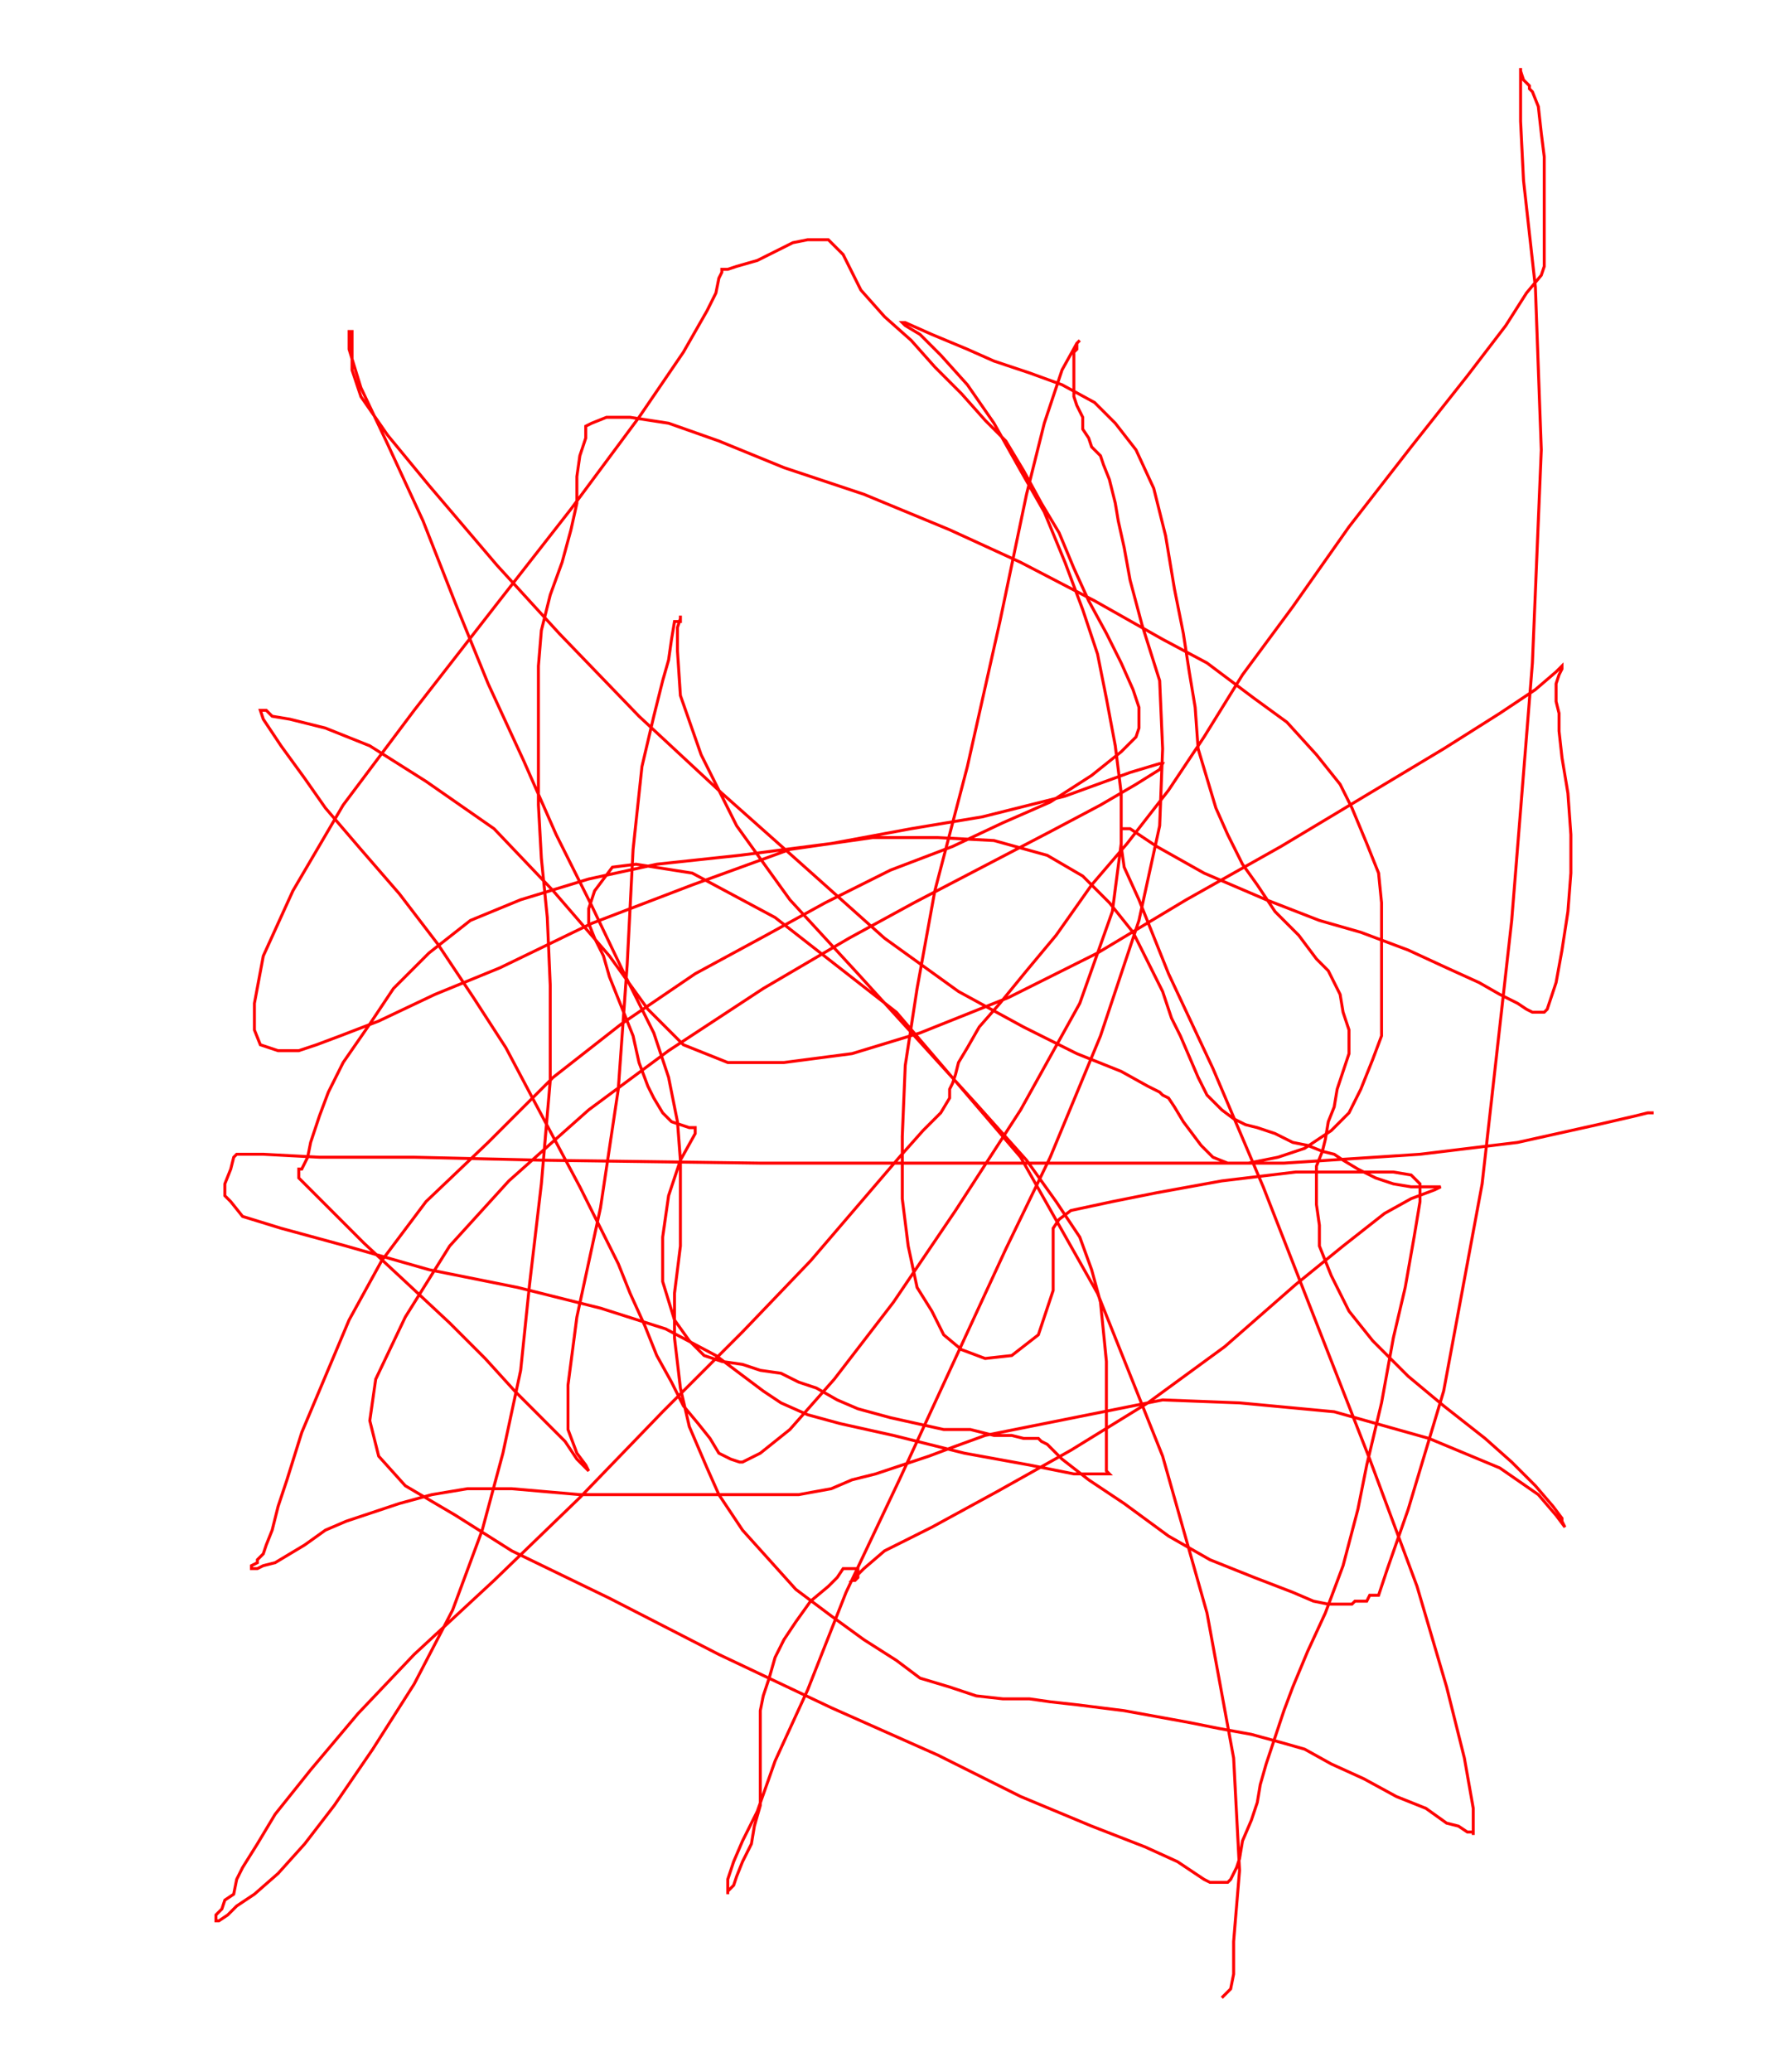 <svg width='600' height='700' xmlns='http://www.w3.org/2000/svg' xmlns:xlink='http://www.w3.org/1999/xlink'>
<g>
<polyline fill='none' stroke='red' points='413,675 413,675 414,674 414,674 416,672 416,672 417,667 417,667 417,656 417,656 419,632 419,632 417,594 417,594 408,545 408,545 393,492 393,492 371,437 371,437 345,391 345,391 303,342 303,342 262,310 262,310 234,295 234,295 215,292 215,292 207,293 207,293 201,301 201,301 199,307 199,307 199,312 199,312 201,317 201,317 204,323 204,323 206,330 206,330 210,340 210,340 214,350 214,350 216,359 216,359 219,367 219,367 221,371 221,371 224,376 224,376 227,379 227,379 230,380 230,380 233,381 233,381 235,381 235,381 235,382 235,382 235,383 235,383 230,392 230,392 226,404 226,404 224,418 224,418 224,433 224,433 228,446 228,446 233,453 233,453 238,458 238,458 244,460 244,460 251,461 251,461 257,463 257,463 264,464 264,464 270,467 270,467 276,469 276,469 283,473 283,473 290,476 290,476 301,479 301,479 310,481 310,481 319,483 319,483 328,483 328,483 336,485 336,485 342,485 342,485 346,486 346,486 348,486 348,486 349,486 349,486 351,486 351,486 352,487 352,487 354,488 354,488 359,493 359,493 368,500 368,500 380,508 380,508 395,519 395,519 409,527 409,527 424,533 424,533 437,538 437,538 444,541 444,541 449,542 449,542 450,542 450,542 451,542 451,542 452,542 452,542 453,542 453,542 455,542 455,542 457,542 457,542 458,541 458,541 460,541 460,541 462,541 462,541 463,539 463,539 466,539 466,539 467,536 467,536 469,530 469,530 476,510 476,510 488,470 488,470 501,400 501,400 511,311 511,311 518,224 518,224 521,152 521,152 519,97 519,97 515,61 515,61 514,41 514,41 514,32 514,32 514,26 514,26 514,23 514,23 514,24 514,24 515,27 515,27 517,29 517,29 517,30 517,30 518,31 518,31 520,36 520,36 521,45 521,45 522,53 522,53 522,61 522,61 522,68 522,68 522,74 522,74 522,81 522,81 522,85 522,85 522,88 522,88 522,90 522,90 521,93 521,93 516,99 516,99 509,110 509,110 496,127 496,127 477,151 477,151 456,178 456,178 437,205 437,205 420,228 420,228 407,249 407,249 395,267 395,267 381,285 381,285 369,299 369,299 357,316 357,316 347,328 347,328 338,339 338,339 331,347 331,347 327,354 327,354 324,359 324,359 323,363 323,363 322,366 322,366 321,368 321,368 321,371 321,371 318,376 318,376 312,382 312,382 304,391 304,391 292,405 292,405 274,426 274,426 251,450 251,450 224,477 224,477 196,506 196,506 167,534 167,534 140,559 140,559 121,579 121,579 105,598 105,598 93,613 93,613 87,623 87,623 82,631 82,631 80,635 80,635 79,640 79,640 76,642 76,642 75,645 75,645 73,647 73,647 73,649 73,649 74,649 74,649 77,647 77,647 80,644 80,644 86,640 86,640 94,633 94,633 103,623 103,623 113,610 113,610 126,591 126,591 140,569 140,569 153,544 153,544 163,517 163,517 170,491 170,491 176,463 176,463 179,434 179,434 183,400 183,400 186,365 186,365 186,333 186,333 185,310 185,310 183,290 183,290 182,272 182,272 182,256 182,256 182,240 182,240 182,225 182,225 183,213 183,213 186,201 186,201 190,190 190,190 193,179 193,179 195,170 195,170 195,161 195,161 196,154 196,154 198,148 198,148 198,144 198,144 200,143 200,143 205,141 205,141 213,141 213,141 226,143 226,143 243,149 243,149 265,158 265,158 292,167 292,167 321,179 321,179 345,190 345,190 370,203 370,203 393,216 393,216 408,224 408,224 424,236 424,236 435,244 435,244 445,255 445,255 453,265 453,265 457,273 457,273 462,285 462,285 466,295 466,295 467,305 467,305 467,316 467,316 467,327 467,327 467,339 467,339 467,350 467,350 464,358 464,358 460,368 460,368 456,376 456,376 450,382 450,382 441,388 441,388 432,391 432,391 422,393 422,393 415,393 415,393 410,391 410,391 406,387 406,387 403,383 403,383 400,379 400,379 397,374 397,374 395,371 395,371 393,370 393,370 392,369 392,369 388,367 388,367 379,362 379,362 364,356 364,356 346,347 346,347 324,335 324,335 299,317 299,317 271,292 271,292 244,268 244,268 216,242 216,242 189,214 189,214 168,191 168,191 145,164 145,164 131,147 131,147 122,134 122,134 119,125 119,125 119,120 119,120 119,117 119,117 119,114 119,114 119,113 119,113 119,112 119,112 118,112 118,112 118,114 118,114 118,118 118,118 122,131 122,131 131,150 131,150 143,176 143,176 154,204 154,204 165,231 165,231 177,257 177,257 188,282 188,282 200,306 200,306 211,329 211,329 221,349 221,349 226,364 226,364 229,379 229,379 230,392 230,392 230,406 230,406 230,421 230,421 228,437 228,437 228,452 228,452 230,469 230,469 233,482 233,482 239,496 239,496 243,505 243,505 251,517 251,517 260,527 260,527 269,537 269,537 281,546 281,546 292,554 292,554 303,561 303,561 311,567 311,567 321,570 321,570 330,573 330,573 339,574 339,574 348,574 348,574 355,575 355,575 364,576 364,576 372,577 372,577 380,578 380,578 391,580 391,580 402,582 402,582 412,584 412,584 423,586 423,586 434,589 434,589 441,591 441,591 450,596 450,596 461,601 461,601 472,607 472,607 482,611 482,611 489,616 489,616 493,617 493,617 496,619 496,619 498,619 498,619 498,620 498,620 498,618 498,618 498,611 498,611 495,594 495,594 489,570 489,570 479,536 479,536 463,493 463,493 445,447 445,447 427,401 427,401 410,361 410,361 395,329 395,329 385,304 385,304 380,293 380,293 379,286 379,286 379,281 379,281 379,280 379,280 382,280 382,280 391,286 391,286 407,295 407,295 428,304 428,304 446,311 446,311 460,315 460,315 476,321 476,321 489,327 489,327 500,332 500,332 507,336 507,336 513,339 513,339 516,341 516,341 518,342 518,342 521,342 521,342 522,342 522,342 523,341 523,341 526,332 526,332 528,321 528,321 530,308 530,308 531,295 531,295 531,282 531,282 530,268 530,268 528,256 528,256 527,247 527,247 527,241 527,241 526,237 526,237 526,234 526,234 526,231 526,231 527,228 527,228 528,226 528,226 528,225 528,225 526,227 526,227 519,233 519,233 507,241 507,241 488,253 488,253 463,268 463,268 433,286 433,286 401,304 401,304 371,322 371,322 341,337 341,337 311,349 311,349 288,356 288,356 265,359 265,359 246,359 246,359 231,353 231,353 219,341 219,341 206,323 206,323 187,301 187,301 167,280 167,280 144,264 125,252 110,246 110,246 98,243 98,243 92,242 92,242 90,240 90,240 89,240 89,240 88,240 88,240 89,243 89,243 95,252 95,252 103,263 103,263 110,273 110,273 122,287 122,287 135,302 135,302 148,319 148,319 160,337 160,337 171,354 171,354 180,371 180,371 188,386 188,386 196,401 196,401 203,415 203,415 209,427 209,427 213,437 213,437 218,448 218,448 222,458 222,458 227,467 227,467 231,475 231,475 236,481 236,481 240,486 240,486 243,491 243,491 247,493 247,493 250,494 250,494 251,494 251,494 257,491 257,491 267,483 267,483 282,466 282,466 302,440 302,440 323,409 323,409 345,375 345,375 365,339 365,339 376,308 376,308 379,285 379,285 379,268 379,268 377,252 377,252 374,236 374,236 371,221 371,221 366,206 366,206 360,190 360,190 353,173 353,173 345,159 345,159 336,143 336,143 327,130 327,130 318,120 318,120 311,113 311,113 306,110 306,110 305,109 305,109 306,109 306,109 315,113 315,113 327,118 327,118 336,122 336,122 348,126 348,126 359,130 359,130 370,136 370,136 377,143 377,143 384,152 384,152 390,165 390,165 394,181 394,181 397,199 397,199 400,214 400,214 402,227 402,227 404,239 404,239 405,253 405,253 408,263 408,263 411,273 411,273 415,282 415,282 420,292 420,292 425,299 425,299 431,308 431,308 439,316 439,316 445,324 445,324 449,328 449,328 453,336 453,336 454,342 454,342 456,348 456,348 456,356 456,356 454,362 454,362 452,368 452,368 451,374 451,374 449,379 449,379 448,385 448,385 447,389 447,389 445,394 445,394 445,398 445,398 445,402 445,402 445,407 445,407 446,414 446,414 446,421 446,421 450,431 450,431 456,443 456,443 464,453 464,453 476,465 476,465 488,475 488,475 502,486 502,486 511,494 511,494 519,502 519,502 525,509 525,509 528,513 528,513 528,514 528,514 529,516 529,516 526,512 526,512 520,505 520,505 507,496 507,496 483,486 483,486 451,477 451,477 419,474 419,474 393,473 393,473 368,478 368,478 348,482 348,482 333,485 333,485 322,489 322,489 314,492 314,492 308,494 308,494 302,496 302,496 296,498 296,498 288,500 288,500 281,503 281,503 270,505 270,505 256,505 256,505 239,505 239,505 217,505 217,505 196,505 196,505 173,503 173,503 158,503 158,503 146,505 146,505 135,508 135,508 126,511 126,511 117,514 117,514 110,517 110,517 103,522 103,522 98,525 98,525 93,528 93,528 89,529 89,529 87,530 87,530 85,530 85,530 85,529 85,529 87,528 87,528 87,527 87,527 89,525 89,525 90,522 90,522 92,517 92,517 94,509 94,509 97,500 97,500 102,484 102,484 110,465 110,465 118,446 118,446 129,426 129,426 144,406 144,406 165,386 165,386 187,364 187,364 210,346 210,346 235,329 235,329 259,316 259,316 279,305 279,305 301,294 301,294 322,286 322,286 339,278 339,278 355,271 355,271 369,262 369,262 379,254 379,254 384,249 384,249 385,246 385,246 385,243 385,243 385,239 385,239 383,233 383,233 379,224 379,224 374,214 374,214 368,203 368,203 363,192 363,192 358,180 358,180 352,170 352,170 346,159 346,159 340,149 340,149 333,142 333,142 325,133 325,133 316,124 316,124 308,115 308,115 299,107 299,107 291,98 291,98 287,90 287,90 285,86 285,86 282,83 282,83 280,81 280,81 277,81 277,81 273,81 273,81 268,82 268,82 262,85 262,85 256,88 256,88 249,90 249,90 246,91 246,91 244,91 244,91 244,92 244,92 243,94 243,94 242,99 242,99 239,105 239,105 231,119 231,119 216,141 216,141 193,172 193,172 168,204 168,204 140,240 140,240 116,272 116,272 99,301 99,301 89,323 89,323 86,339 86,339 86,348 86,348 88,353 88,353 91,354 91,354 94,355 94,355 97,355 97,355 101,355 101,355 107,353 107,353 115,350 115,350 128,345 128,345 147,336 147,336 169,327 169,327 200,312 200,312 234,299 234,299 267,287 267,287 295,283 295,283 317,283 317,283 336,284 336,284 354,289 354,289 366,296 366,296 375,305 375,305 383,315 383,315 388,325 388,325 393,335 393,335 396,344 396,344 399,350 399,350 402,357 402,357 405,364 405,364 408,370 408,370 413,375 413,375 417,378 417,378 421,380 421,380 425,381 425,381 431,383 431,383 437,386 437,386 442,387 442,387 447,389 447,389 451,390 451,390 454,392 454,392 459,395 459,395 465,398 465,398 471,400 471,400 477,401 477,401 482,401 482,401 486,401 486,401 487,401 487,401 485,402 485,402 477,405 477,405 468,410 468,410 454,421 454,421 438,434 438,434 414,455 414,455 388,474 388,474 362,490 362,490 337,504 337,504 315,516 315,516 299,524 299,524 292,530 292,530 289,533 289,533 288,534 288,534 289,534 289,534 290,533 290,533 290,531 290,531 290,530 290,530 288,530 288,530 285,530 285,530 283,533 283,533 280,536 280,536 274,541 274,541 269,548 269,548 265,554 265,554 262,560 262,560 260,567 260,567 258,573 258,573 257,578 257,578 257,584 257,584 257,591 257,591 257,597 257,597 257,603 257,603 257,610 257,610 255,617 255,617 254,623 254,623 251,629 251,629 249,634 249,634 248,637 248,637 246,639 246,639 246,640 246,640 246,638 246,638 246,635 246,635 248,629 248,629 251,622 251,622 256,612 256,612 262,595 262,595 273,571 273,571 286,538 286,538 304,500 304,500 322,461 322,461 340,422 340,422 355,391 355,391 372,350 372,350 385,311 385,311 392,279 392,279 393,253 393,253 392,230 392,230 386,211 386,211 382,196 382,196 380,185 380,185 378,176 378,176 377,170 377,170 375,162 375,162 373,157 373,157 372,154 372,154 369,151 369,151 368,148 368,148 366,145 366,145 366,141 366,141 364,137 364,137 363,134 363,134 363,131 363,131 363,128 363,128 363,125 363,125 363,123 363,123 363,121 363,121 363,119 363,119 364,118 364,118 364,116 364,116 365,115 365,115 364,116 364,116 359,125 359,125 353,143 353,143 347,167 347,167 338,210 338,210 327,259 327,259 316,301 316,301 310,334 310,334 306,360 306,360 305,384 305,384 305,405 305,405 307,421 307,421 310,435 310,435 315,443 315,443 319,451 319,451 325,456 325,456 333,459 333,459 342,458 342,458 351,451 351,451 356,436 356,436 356,423 356,423 356,421 356,421 356,415 356,415 358,412 358,412 362,409 362,409 376,406 376,406 391,403 391,403 413,399 413,399 438,396 438,396 456,396 456,396 471,396 471,396 477,397 477,397 480,400 480,400 480,406 480,406 478,418 478,418 475,435 475,435 471,452 471,452 467,474 467,474 462,495 462,495 459,510 459,510 454,529 454,529 448,545 448,545 442,558 442,558 437,570 437,570 434,578 434,578 431,587 431,587 428,596 428,596 426,603 426,603 425,609 425,609 423,615 423,615 420,622 420,622 419,628 419,628 418,631 418,631 417,633 417,633 416,635 416,635 415,636 415,636 414,636 414,636 413,636 413,636 412,636 412,636 411,636 411,636 410,636 410,636 409,636 409,636 407,635 407,635 404,633 404,633 398,629 398,629 387,624 387,624 369,617 369,617 345,607 345,607 317,593 317,593 281,577 281,577 243,559 243,559 206,540 206,540 173,524 173,524 154,512 154,512 137,502 137,502 128,492 128,492 125,480 125,480 127,466 127,466 137,445 137,445 152,421 152,421 172,399 172,399 199,375 199,375 226,355 226,355 258,334 258,334 287,317 287,317 309,305 309,305 332,293 332,293 355,281 355,281 372,272 372,272 384,265 384,265 392,260 392,260 393,258 393,258 392,258 392,258 382,261 382,261 371,265 371,265 360,269 360,269 344,273 344,273 332,276 332,276 308,280 308,280 281,285 281,285 250,289 250,289 222,292 222,292 199,297 199,297 176,304 176,304 159,311 159,311 159,311 145,322 145,322 133,334 133,334 125,346 125,346 116,359 116,359 111,369 111,369 108,377 108,377 105,386 105,386 104,391 104,391 102,395 102,395 101,395 101,395 101,397 101,397 101,398 101,398 104,401 104,401 111,408 111,408 123,420 123,420 137,433 137,433 152,447 152,447 164,459 164,459 174,470 174,470 183,479 183,479 191,487 191,487 195,493 195,493 198,496 198,496 199,497 199,497 198,495 198,495 195,491 195,491 192,483 192,483 192,468 192,468 195,445 195,445 203,408 203,408 209,368 209,368 212,326 212,326 214,287 214,287 217,259 217,259 221,242 221,242 224,230 224,230 226,223 226,223 227,216 227,216 228,210 228,210 229,210 229,210 230,210 230,210 230,208 230,208 230,208 230,208 230,209 230,209 229,212 229,212 229,220 229,220 230,235 230,235 237,255 237,255 249,279 249,279 267,304 267,304 290,329 290,329 310,351 310,351 330,373 330,373 347,392 347,392 357,406 357,406 365,418 365,418 369,429 369,429 372,440 372,440 373,450 373,450 374,460 374,460 374,466 374,466 374,471 374,471 374,478 374,478 374,485 374,485 374,492 374,492 374,497 374,497 375,498 375,498 372,498 372,498 363,498 363,498 348,495 348,495 326,491 326,491 302,485 302,485 284,481 284,481 273,478 273,478 264,474 264,474 258,470 258,470 250,464 250,464 242,458 242,458 225,449 225,449 203,442 203,442 175,435 175,435 145,429 145,429 117,421 117,421 95,415 95,415 82,411 82,411 78,406 78,406 76,404 76,404 76,400 76,400 78,395 78,395 79,391 79,391 80,390 80,390 82,390 82,390 89,390 89,390 108,391 108,391 140,391 140,391 183,392 183,392 257,393 257,393 332,393 332,393 378,393 378,393 434,393 434,393 480,390 480,390 513,386 513,386 540,380 540,380 553,377 553,377 557,376 557,376 559,376 559,376 ' /></g>
</svg>

